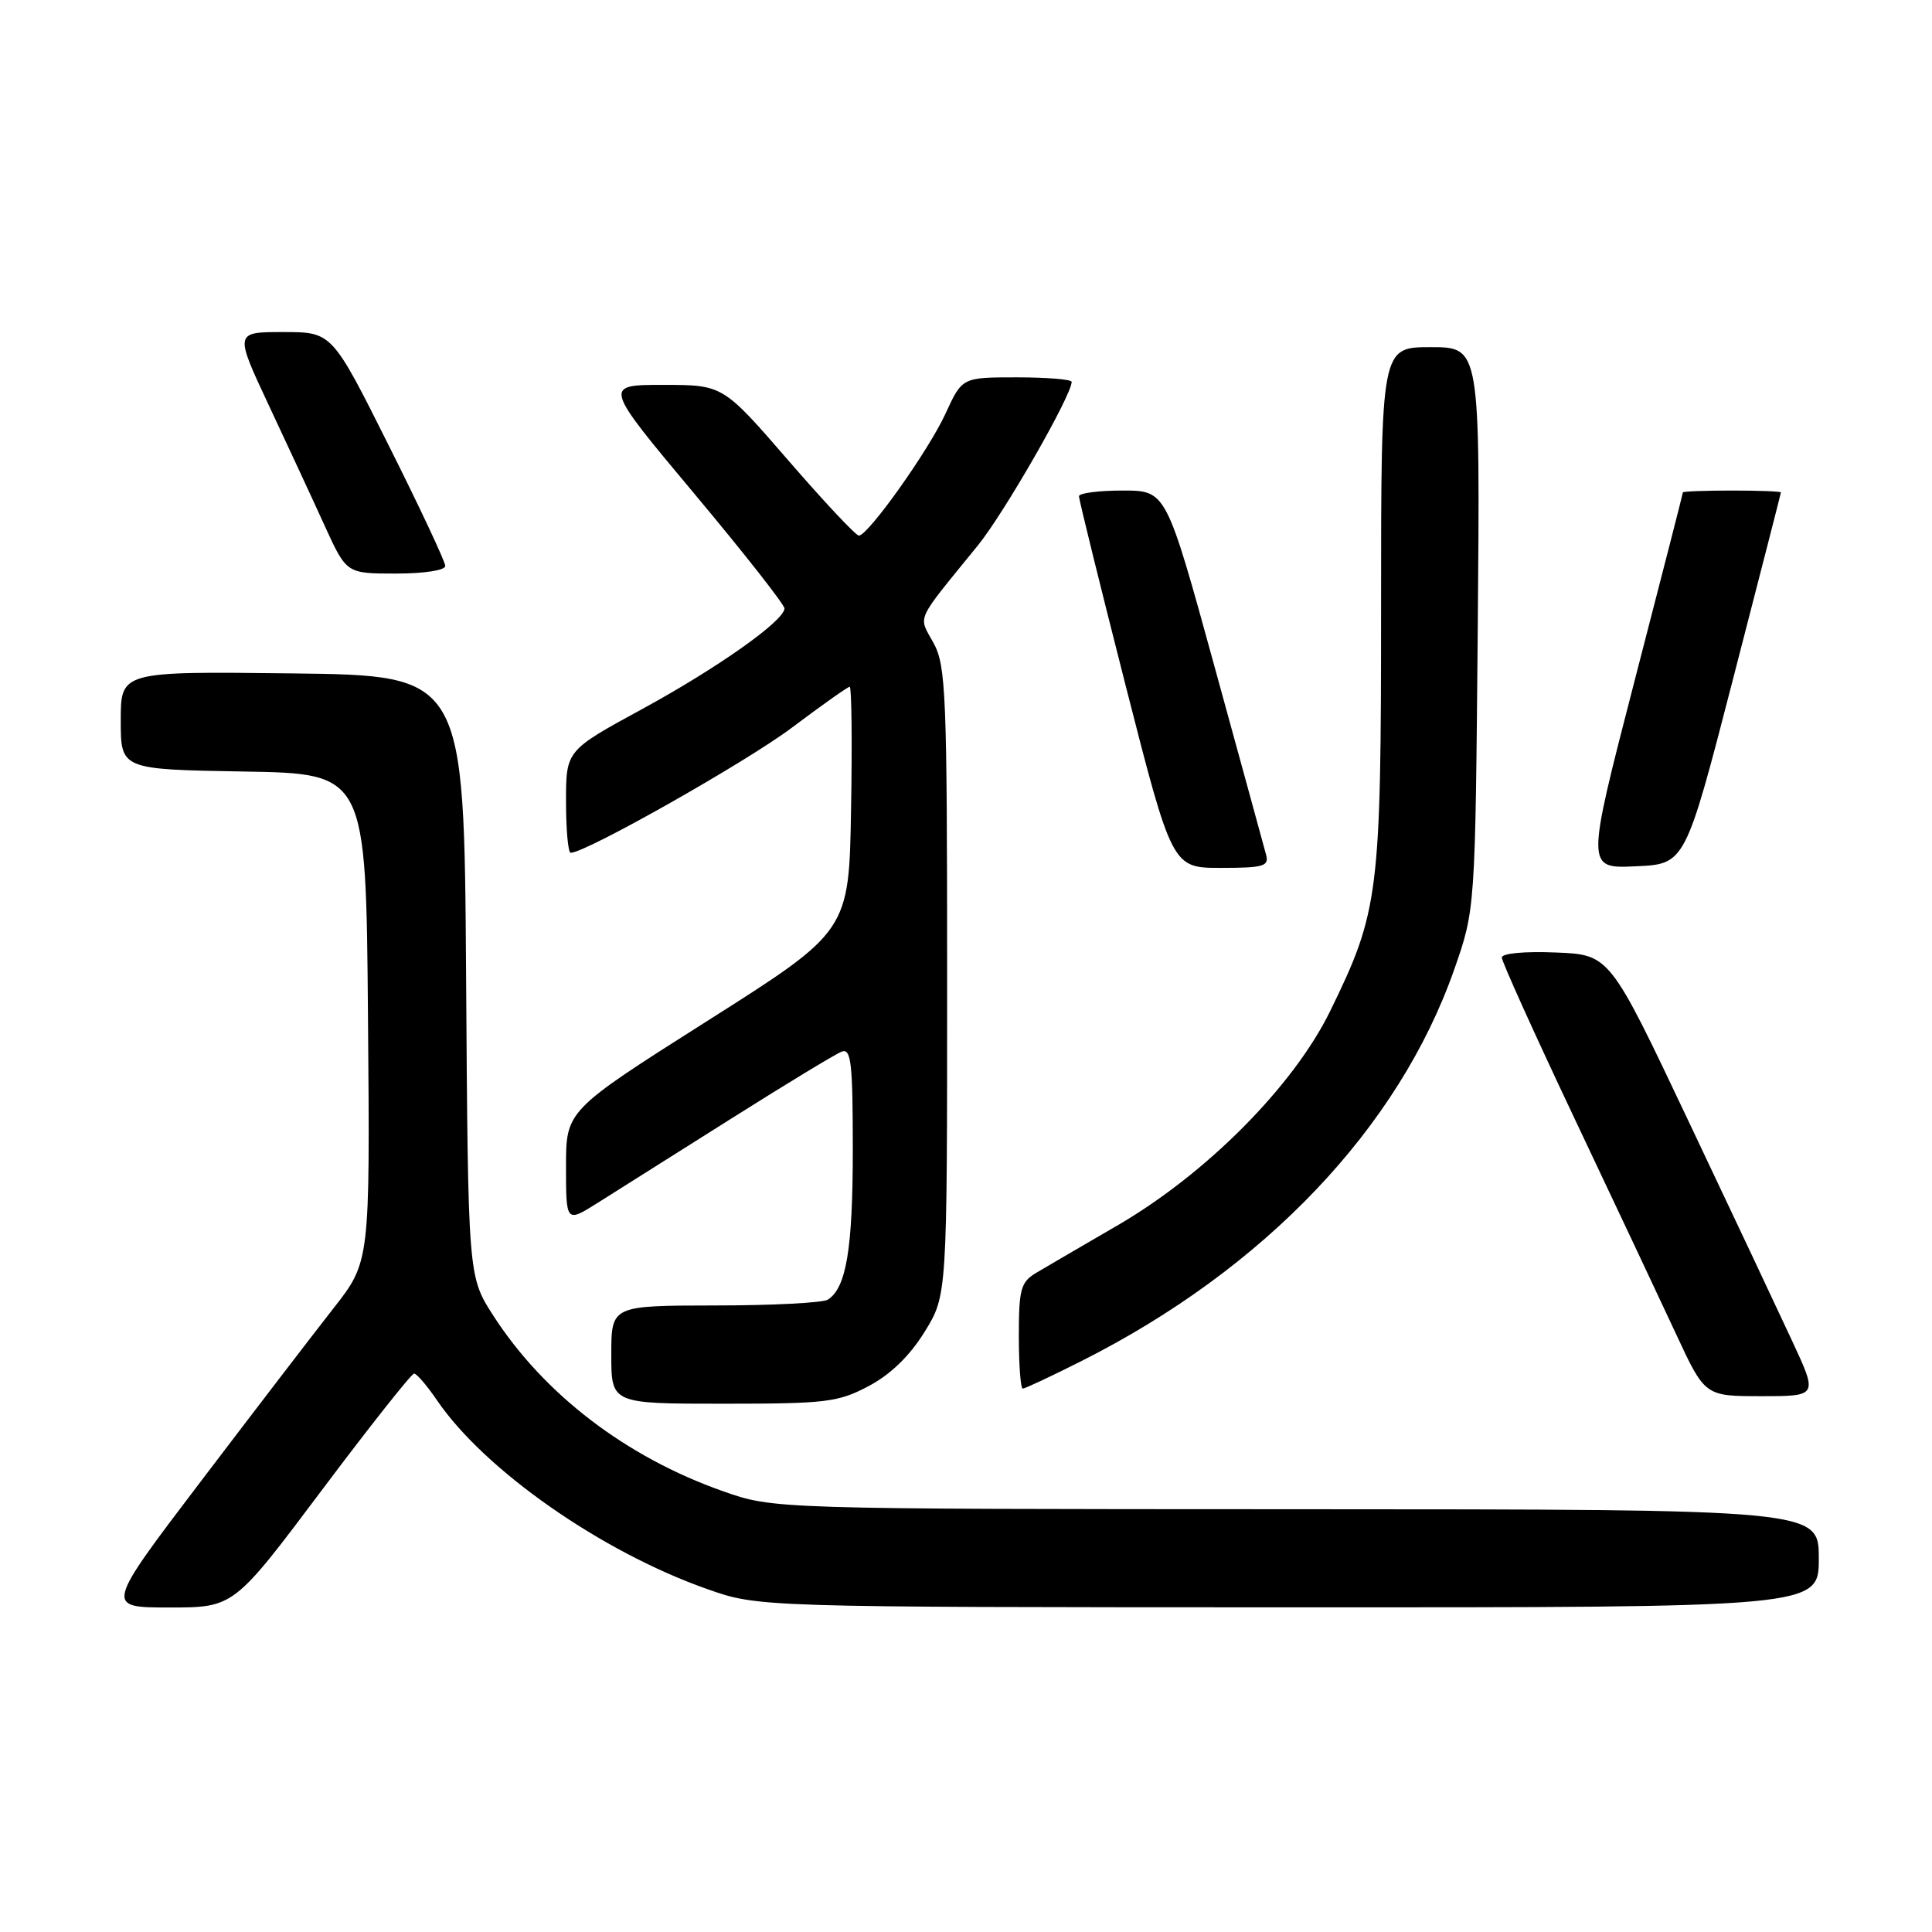 <?xml version="1.0" encoding="UTF-8" standalone="no"?>
<!DOCTYPE svg PUBLIC "-//W3C//DTD SVG 1.1//EN" "http://www.w3.org/Graphics/SVG/1.1/DTD/svg11.dtd" >
<svg xmlns="http://www.w3.org/2000/svg" xmlns:xlink="http://www.w3.org/1999/xlink" version="1.1" viewBox="0 0 256 256">
 <g >
 <path fill="currentColor"
d=" M 42.61 197.50 C 49.01 188.97 54.53 182.00 54.87 182.01 C 55.22 182.01 56.58 183.60 57.90 185.54 C 64.20 194.79 79.67 205.61 93.68 210.55 C 100.50 212.96 100.50 212.96 170.75 212.98 C 241.00 213.00 241.00 213.00 241.00 206.50 C 241.00 200.00 241.00 200.00 171.75 199.98 C 102.50 199.96 102.50 199.96 95.76 197.58 C 82.95 193.06 72.08 184.74 65.36 174.32 C 62.02 169.13 62.02 169.13 61.76 129.32 C 61.50 89.50 61.50 89.50 38.75 89.23 C 16.00 88.96 16.00 88.96 16.00 95.46 C 16.00 101.95 16.00 101.95 32.25 102.23 C 48.50 102.50 48.50 102.50 48.76 134.84 C 49.03 167.18 49.03 167.18 44.20 173.34 C 41.54 176.73 33.64 187.04 26.64 196.25 C 13.91 213.00 13.91 213.00 22.44 213.00 C 30.98 213.00 30.98 213.00 42.61 197.50 Z  M 115.09 183.67 C 117.99 182.14 120.53 179.68 122.50 176.50 C 125.50 171.66 125.50 171.66 125.50 130.08 C 125.50 91.93 125.35 88.23 123.70 85.20 C 121.67 81.48 121.14 82.65 129.56 72.29 C 133.04 68.02 142.00 52.39 142.00 50.60 C 142.00 50.27 138.73 50.00 134.74 50.00 C 127.49 50.00 127.49 50.00 125.28 54.82 C 123.03 59.71 115.07 70.91 113.81 70.97 C 113.42 70.99 109.21 66.50 104.45 61.00 C 95.79 51.00 95.79 51.00 87.87 51.00 C 79.94 51.00 79.94 51.00 91.97 65.38 C 98.59 73.29 103.98 80.16 103.95 80.63 C 103.86 82.31 95.01 88.55 85.06 93.97 C 75.00 99.45 75.00 99.45 75.00 106.22 C 75.00 109.95 75.28 113.00 75.62 113.00 C 77.62 113.00 98.86 100.98 104.93 96.42 C 108.89 93.44 112.34 91.00 112.59 91.00 C 112.84 91.00 112.93 98.29 112.77 107.19 C 112.50 123.38 112.50 123.38 93.75 135.26 C 75.00 147.15 75.00 147.15 75.00 154.59 C 75.00 162.03 75.00 162.03 79.25 159.35 C 81.59 157.88 89.47 152.91 96.77 148.30 C 104.07 143.69 110.71 139.66 111.52 139.35 C 112.78 138.87 113.00 140.80 113.00 152.33 C 113.00 165.48 112.14 170.66 109.69 172.21 C 109.03 172.63 102.31 172.98 94.75 172.98 C 81.00 173.00 81.00 173.00 81.00 179.50 C 81.00 186.00 81.00 186.00 95.84 186.00 C 109.45 186.00 111.05 185.81 115.09 183.67 Z  M 237.50 177.75 C 235.65 173.76 229.45 160.60 223.71 148.50 C 213.29 126.50 213.29 126.50 206.15 126.21 C 201.98 126.04 199.00 126.32 199.00 126.88 C 199.00 127.42 203.33 137.00 208.62 148.18 C 213.91 159.36 219.97 172.21 222.08 176.75 C 225.91 185.00 225.91 185.00 233.39 185.00 C 240.87 185.00 240.87 185.00 237.50 177.75 Z  M 143.27 180.36 C 167.53 168.15 185.31 149.48 192.68 128.50 C 195.48 120.50 195.48 120.50 195.81 83.25 C 196.13 46.00 196.13 46.00 189.57 46.00 C 183.00 46.00 183.00 46.00 183.00 80.29 C 183.00 118.55 182.72 120.76 176.24 134.00 C 171.37 143.94 159.82 155.56 147.99 162.42 C 143.32 165.13 138.49 167.95 137.25 168.69 C 135.26 169.89 135.00 170.85 135.00 177.02 C 135.00 180.86 135.24 184.00 135.52 184.00 C 135.81 184.00 139.30 182.36 143.27 180.36 Z  M 167.76 113.25 C 167.51 112.29 164.42 101.04 160.91 88.25 C 154.52 65.00 154.52 65.00 148.76 65.00 C 145.59 65.00 142.99 65.34 142.97 65.75 C 142.96 66.16 145.73 77.41 149.13 90.75 C 155.32 115.00 155.32 115.00 161.78 115.00 C 167.44 115.00 168.18 114.78 167.76 113.25 Z  M 229.63 90.00 C 233.11 76.53 235.97 65.39 235.98 65.25 C 235.99 65.11 233.07 65.00 229.50 65.00 C 225.93 65.00 223.00 65.11 222.99 65.25 C 222.99 65.39 220.10 76.66 216.57 90.29 C 210.16 115.09 210.16 115.09 216.73 114.79 C 223.30 114.50 223.30 114.50 229.63 90.00 Z  M 59.00 74.99 C 59.00 74.43 55.62 67.23 51.49 58.99 C 43.99 44.00 43.99 44.00 37.53 44.00 C 31.07 44.00 31.07 44.00 35.64 53.75 C 38.15 59.11 41.50 66.31 43.06 69.75 C 45.92 76.00 45.92 76.00 52.46 76.00 C 56.21 76.00 59.00 75.57 59.00 74.99 Z "/>
</g>
</svg>